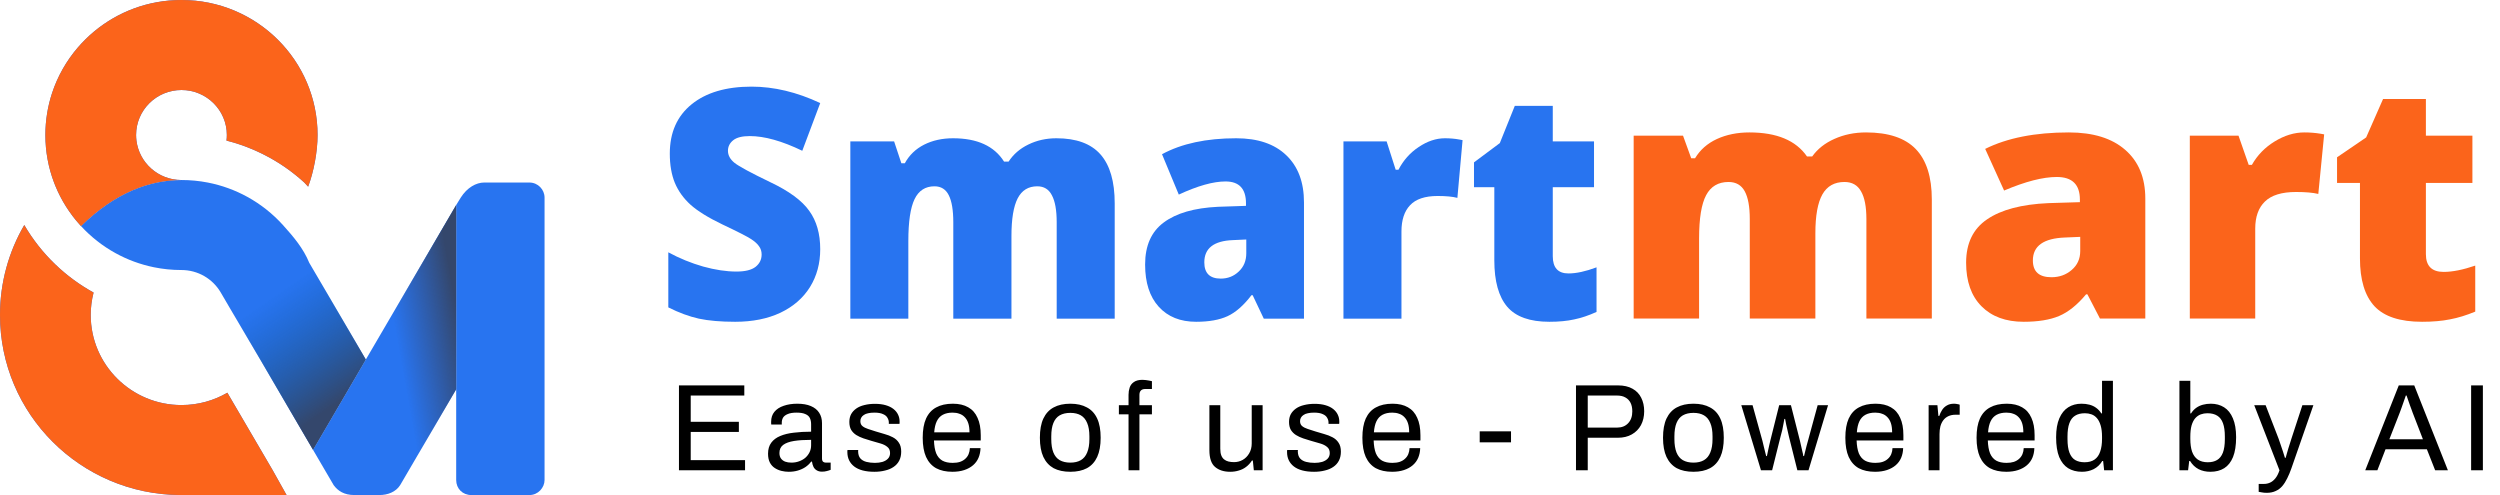 <svg width="202" height="40" viewBox="0 0 202 40" fill="none" xmlns="http://www.w3.org/2000/svg">
<path d="M14.663 32.728C10.614 32.728 7.331 29.471 7.331 25.455C7.331 24.828 7.411 24.219 7.562 23.638C6.43 23.015 5.389 22.248 4.466 21.362C3.491 20.425 2.646 19.355 1.962 18.182C0.714 20.322 0 22.805 0 25.455C0 33.452 6.506 39.942 14.554 40H23.155L22.049 38.023L20.21 34.877L18.37 31.731C17.282 32.364 16.015 32.728 14.663 32.728Z" fill="#2874F0"/>
<path fill-rule="evenodd" clip-rule="evenodd" d="M14.663 7.273C12.638 7.273 10.997 8.901 10.997 10.909C10.997 11.062 11.007 11.213 11.025 11.36C11.249 13.156 12.792 14.546 14.663 14.546C12.125 14.546 9.337 15.525 6.545 18.268C6.518 18.24 6.492 18.211 6.466 18.182C5.627 17.252 4.946 16.178 4.466 15.002C4.431 14.918 4.398 14.833 4.366 14.748C3.913 13.554 3.666 12.26 3.666 10.909C3.666 9.724 3.856 8.584 4.208 7.516C4.657 6.154 5.369 4.91 6.284 3.844C7.893 1.968 10.13 0.639 12.674 0.178C13.319 0.061 13.983 0 14.663 0C20.736 0 25.66 4.884 25.66 10.909C25.66 12.26 25.349 13.888 24.897 15.082L24.587 14.748C23.733 13.968 22.786 13.288 21.764 12.726C21.015 12.314 20.226 11.965 19.404 11.686C19.042 11.564 18.674 11.455 18.3 11.36C18.319 11.213 18.328 11.062 18.328 10.909C18.328 8.901 16.687 7.273 14.663 7.273Z" fill="#2874F0"/>
<path d="M23.049 32.512L24.972 35.798L25.292 36.346L29.559 29.05L29.064 28.204L24.989 21.236C24.509 20.06 23.699 19.112 22.86 18.182C22.04 17.274 21.07 16.503 19.988 15.908C19.002 15.365 17.922 14.969 16.78 14.748C16.095 14.615 15.387 14.546 14.663 14.546C12.125 14.546 9.337 15.525 6.545 18.268C7.347 19.139 8.29 19.88 9.337 20.456C10.294 20.983 11.338 21.371 12.443 21.596C13.16 21.742 13.902 21.818 14.663 21.818C16.007 21.818 17.182 22.536 17.82 23.606C17.83 23.624 17.841 23.642 17.851 23.659L18.589 24.922L21.031 29.061L23.049 32.512Z" fill="#2874F0"/>
<path fill-rule="evenodd" clip-rule="evenodd" d="M36.86 31.456V38.787C36.86 39.487 37.383 40 38.083 40H42.779C43.482 40 44 39.394 44 38.788V19.248V15.964C44 15.324 43.473 14.748 42.774 14.748H39.124C38.474 14.748 37.744 15.156 37.234 15.957L36.86 16.565V31.456Z" fill="#2874F0"/>
<path d="M33.913 36.496L36.86 31.456V16.565L29.559 29.05L25.292 36.346L26.96 39.199C27.302 39.662 27.798 40 28.643 40H30.649C31.32 40 31.975 39.759 32.332 39.199L33.913 36.496Z" fill="#2874F0"/>
<path d="M23.049 32.512L24.972 35.798L25.292 36.346L29.559 29.05L29.064 28.204L24.989 21.236C24.509 20.06 23.699 19.112 22.86 18.182C22.04 17.274 21.07 16.503 19.988 15.908C19.002 15.365 17.922 14.969 16.78 14.748C16.095 14.615 15.387 14.546 14.663 14.546C12.125 14.546 9.337 15.525 6.545 18.268C7.347 19.139 8.29 19.88 9.337 20.456C10.294 20.983 11.338 21.371 12.443 21.596C13.16 21.742 13.902 21.818 14.663 21.818C16.007 21.818 17.182 22.536 17.82 23.606C17.83 23.624 17.841 23.642 17.851 23.659L18.589 24.922L21.031 29.061L23.049 32.512Z" fill="url(#paint0_linear_439_4850)"/>
<path d="M14.663 32.728C10.614 32.728 7.331 29.471 7.331 25.455C7.331 24.828 7.411 24.219 7.562 23.638C6.43 23.015 5.389 22.248 4.466 21.362C3.491 20.425 2.646 19.355 1.962 18.182C0.714 20.322 0 22.805 0 25.455C0 33.452 6.506 39.942 14.554 40H23.155L22.049 38.023L20.21 34.877L18.37 31.731C17.282 32.364 16.015 32.728 14.663 32.728Z" fill="url(#paint1_linear_439_4850)"/>
<path fill-rule="evenodd" clip-rule="evenodd" d="M14.663 7.273C12.638 7.273 10.997 8.901 10.997 10.909C10.997 11.062 11.007 11.213 11.025 11.36C11.249 13.156 12.792 14.546 14.663 14.546C12.125 14.546 9.337 15.525 6.545 18.268C6.518 18.24 6.492 18.211 6.466 18.182C5.627 17.252 4.946 16.178 4.466 15.002C4.431 14.918 4.398 14.833 4.366 14.748C3.913 13.554 3.666 12.26 3.666 10.909C3.666 9.724 3.856 8.584 4.208 7.516C4.657 6.154 5.369 4.91 6.284 3.844C7.893 1.968 10.13 0.639 12.674 0.178C13.319 0.061 13.983 0 14.663 0C20.736 0 25.66 4.884 25.66 10.909C25.66 12.26 25.349 13.888 24.897 15.082L24.587 14.748C23.733 13.968 22.786 13.288 21.764 12.726C21.015 12.314 20.226 11.965 19.404 11.686C19.042 11.564 18.674 11.455 18.3 11.36C18.319 11.213 18.328 11.062 18.328 10.909C18.328 8.901 16.687 7.273 14.663 7.273Z" fill="url(#paint2_linear_439_4850)"/>
<path d="M33.913 36.496L36.86 31.456V16.565L29.559 29.05L25.292 36.346L26.96 39.199C27.302 39.662 27.798 40 28.643 40H30.649C31.32 40 31.975 39.759 32.332 39.199L33.913 36.496Z" fill="url(#paint3_linear_439_4850)"/>
<path d="M14.663 32.728C10.614 32.728 7.331 29.471 7.331 25.455C7.331 24.828 7.411 24.219 7.562 23.638C6.43 23.015 5.389 22.248 4.466 21.362C3.491 20.425 2.646 19.355 1.962 18.182C0.714 20.322 0 22.805 0 25.455C0 33.452 6.506 39.942 14.554 40H23.155L22.049 38.023L20.21 34.877L18.37 31.731C17.282 32.364 16.015 32.728 14.663 32.728Z" fill="#FB641B"/>
<path fill-rule="evenodd" clip-rule="evenodd" d="M14.663 7.273C12.638 7.273 10.997 8.901 10.997 10.909C10.997 11.062 11.007 11.213 11.025 11.36C11.249 13.156 12.792 14.546 14.663 14.546C12.125 14.546 9.337 15.525 6.545 18.268C6.518 18.24 6.492 18.211 6.466 18.182C5.627 17.252 4.946 16.178 4.466 15.002C4.431 14.918 4.398 14.833 4.366 14.748C3.913 13.554 3.666 12.26 3.666 10.909C3.666 9.724 3.856 8.584 4.208 7.516C4.657 6.154 5.369 4.91 6.284 3.844C7.893 1.968 10.13 0.639 12.674 0.178C13.319 0.061 13.983 0 14.663 0C20.736 0 25.66 4.884 25.66 10.909C25.66 12.26 25.349 13.888 24.897 15.082L24.587 14.748C23.733 13.968 22.786 13.288 21.764 12.726C21.015 12.314 20.226 11.965 19.404 11.686C19.042 11.564 18.674 11.455 18.3 11.36C18.319 11.213 18.328 11.062 18.328 10.909C18.328 8.901 16.687 7.273 14.663 7.273Z" fill="#FB641B"/>
<path d="M66.274 20.134C66.274 21.28 65.999 22.3 65.447 23.194C64.896 24.078 64.101 24.77 63.062 25.267C62.023 25.756 60.804 26 59.406 26C58.239 26 57.26 25.916 56.469 25.747C55.678 25.57 54.855 25.267 54 24.837V20.387C54.903 20.876 55.842 21.259 56.817 21.538C57.792 21.807 58.687 21.942 59.502 21.942C60.205 21.942 60.721 21.816 61.048 21.563C61.376 21.302 61.54 20.969 61.54 20.564C61.54 20.311 61.472 20.092 61.336 19.907C61.208 19.713 60.996 19.519 60.7 19.325C60.413 19.131 59.638 18.735 58.375 18.137C57.232 17.589 56.373 17.058 55.798 16.544C55.231 16.03 54.807 15.44 54.527 14.774C54.256 14.109 54.12 13.321 54.12 12.411C54.12 10.708 54.707 9.381 55.882 8.428C57.057 7.476 58.671 7 60.724 7C62.538 7 64.388 7.442 66.274 8.327L64.824 12.183C63.186 11.391 61.771 10.995 60.581 10.995C59.965 10.995 59.518 11.108 59.238 11.336C58.958 11.563 58.819 11.846 58.819 12.183C58.819 12.545 58.994 12.87 59.346 13.156C59.706 13.443 60.672 13.965 62.247 14.724C63.757 15.44 64.804 16.211 65.387 17.037C65.979 17.855 66.274 18.887 66.274 20.134Z" fill="#2874F0"/>
<path d="M85.381 25.747V17.96C85.381 16.991 85.253 16.266 84.997 15.786C84.75 15.297 84.354 15.053 83.811 15.053C83.091 15.053 82.564 15.377 82.228 16.026C81.893 16.675 81.725 17.69 81.725 19.073V25.747H77.026V17.96C77.026 16.991 76.906 16.266 76.667 15.786C76.427 15.297 76.039 15.053 75.504 15.053C74.769 15.053 74.233 15.398 73.898 16.089C73.562 16.78 73.394 17.91 73.394 19.477V25.747H68.707V11.425H72.244L72.831 13.194H73.107C73.466 12.537 73.986 12.036 74.665 11.69C75.352 11.344 76.131 11.172 77.002 11.172C78.96 11.172 80.335 11.8 81.126 13.055H81.497C81.881 12.465 82.412 12.006 83.091 11.677C83.779 11.34 84.534 11.172 85.357 11.172C86.963 11.172 88.15 11.606 88.917 12.474C89.684 13.342 90.068 14.661 90.068 16.43V25.747H85.381Z" fill="#2874F0"/>
<path d="M102.114 25.747L101.215 23.851H101.119C100.488 24.677 99.845 25.241 99.189 25.545C98.534 25.848 97.687 26 96.648 26C95.37 26 94.363 25.596 93.628 24.786C92.892 23.977 92.525 22.84 92.525 21.373C92.525 19.848 93.028 18.714 94.035 17.973C95.042 17.223 96.5 16.801 98.41 16.709L100.676 16.633V16.43C100.676 15.251 100.124 14.661 99.022 14.661C98.031 14.661 96.772 15.015 95.246 15.723L93.891 12.461C95.474 11.601 97.471 11.172 99.885 11.172C101.627 11.172 102.973 11.627 103.924 12.537C104.883 13.447 105.362 14.72 105.362 16.355V25.747H102.114ZM98.638 22.511C99.205 22.511 99.689 22.321 100.088 21.942C100.496 21.563 100.7 21.07 100.7 20.463V19.351L99.621 19.401C98.079 19.46 97.308 20.058 97.308 21.196C97.308 22.073 97.751 22.511 98.638 22.511Z" fill="#2874F0"/>
<path d="M116.75 11.172C117.157 11.172 117.545 11.205 117.912 11.273L118.176 11.323L117.757 15.988C117.373 15.887 116.842 15.836 116.162 15.836C115.14 15.836 114.396 16.085 113.933 16.582C113.469 17.071 113.238 17.779 113.238 18.706V25.747H108.551V11.425H112.039L112.77 13.713H112.998C113.389 12.954 113.933 12.343 114.628 11.88C115.331 11.408 116.039 11.172 116.75 11.172Z" fill="#2874F0"/>
<path d="M126.735 22.094C127.366 22.094 128.121 21.93 129 21.601V25.204C128.369 25.49 127.765 25.692 127.19 25.81C126.623 25.937 125.955 26 125.188 26C123.614 26 122.479 25.596 121.784 24.786C121.089 23.969 120.741 22.718 120.741 21.032V15.128H119.099V13.118L121.185 11.563L122.395 8.555H125.464V11.425H128.796V15.128H125.464V20.703C125.464 21.63 125.887 22.094 126.735 22.094Z" fill="#2874F0"/>
<path d="M150.805 25.739V17.704C150.805 16.704 150.661 15.957 150.372 15.461C150.093 14.957 149.647 14.704 149.034 14.704C148.223 14.704 147.628 15.039 147.249 15.709C146.871 16.378 146.682 17.426 146.682 18.852V25.739H141.382V17.704C141.382 16.704 141.247 15.957 140.977 15.461C140.706 14.957 140.269 14.704 139.665 14.704C138.836 14.704 138.232 15.061 137.854 15.774C137.475 16.487 137.286 17.652 137.286 19.27V25.739H132V10.961H135.988L136.65 12.787H136.961C137.367 12.109 137.953 11.591 138.719 11.235C139.494 10.878 140.373 10.7 141.355 10.7C143.563 10.7 145.113 11.348 146.006 12.643H146.425C146.857 12.035 147.457 11.561 148.223 11.222C148.998 10.874 149.849 10.7 150.778 10.7C152.589 10.7 153.928 11.148 154.793 12.043C155.658 12.939 156.091 14.3 156.091 16.126V25.739H150.805Z" fill="#FB641B"/>
<path d="M169.677 25.739L168.663 23.783H168.555C167.843 24.635 167.118 25.217 166.379 25.53C165.639 25.843 164.684 26 163.513 26C162.071 26 160.935 25.583 160.106 24.748C159.277 23.913 158.862 22.739 158.862 21.226C158.862 19.652 159.43 18.483 160.565 17.717C161.701 16.944 163.346 16.509 165.5 16.413L168.055 16.335V16.126C168.055 14.909 167.433 14.3 166.189 14.3C165.072 14.3 163.652 14.665 161.931 15.396L160.403 12.03C162.188 11.143 164.441 10.7 167.163 10.7C169.127 10.7 170.646 11.17 171.718 12.109C172.8 13.048 173.341 14.361 173.341 16.048V25.739H169.677ZM165.757 22.4C166.397 22.4 166.942 22.204 167.392 21.813C167.852 21.422 168.082 20.913 168.082 20.287V19.139L166.865 19.191C165.126 19.252 164.256 19.87 164.256 21.044C164.256 21.948 164.756 22.4 165.757 22.4Z" fill="#FB641B"/>
<path d="M186.184 10.7C186.643 10.7 187.08 10.735 187.495 10.804L187.792 10.857L187.319 15.67C186.887 15.565 186.287 15.513 185.521 15.513C184.368 15.513 183.529 15.77 183.007 16.283C182.484 16.787 182.223 17.517 182.223 18.474V25.739H176.937V10.961H180.871L181.695 13.322H181.952C182.394 12.539 183.007 11.909 183.791 11.43C184.584 10.944 185.382 10.7 186.184 10.7Z" fill="#FB641B"/>
<path d="M197.445 21.97C198.157 21.97 199.009 21.8 200 21.461V25.178C199.288 25.474 198.608 25.683 197.959 25.804C197.319 25.935 196.566 26 195.701 26C193.926 26 192.646 25.583 191.862 24.748C191.078 23.904 190.685 22.613 190.685 20.874V14.783H188.833V12.709L191.186 11.104L192.551 8H196.012V10.961H199.77V14.783H196.012V20.535C196.012 21.491 196.49 21.97 197.445 21.97Z" fill="#FB641B"/>
<path d="M54.86 38V31.14H60.14V31.96H55.81V34.08H59.7V34.9H55.81V37.18H60.2V38H54.86ZM63.728 38.12C63.534 38.12 63.341 38.097 63.148 38.05C62.954 38.003 62.774 37.927 62.608 37.82C62.441 37.713 62.308 37.567 62.208 37.38C62.108 37.187 62.058 36.947 62.058 36.66C62.058 36.3 62.144 36.003 62.318 35.77C62.491 35.537 62.731 35.357 63.038 35.23C63.351 35.097 63.721 35.007 64.148 34.96C64.574 34.907 65.038 34.88 65.538 34.88V34.28C65.538 34.087 65.504 33.92 65.438 33.78C65.371 33.64 65.251 33.533 65.078 33.46C64.911 33.38 64.671 33.34 64.358 33.34C64.058 33.34 63.818 33.38 63.638 33.46C63.464 33.533 63.341 33.63 63.268 33.75C63.201 33.87 63.168 34.003 63.168 34.15V34.3H62.318C62.311 34.267 62.308 34.233 62.308 34.2C62.308 34.167 62.308 34.127 62.308 34.08C62.308 33.76 62.394 33.493 62.568 33.28C62.748 33.06 62.998 32.897 63.318 32.79C63.638 32.677 64.004 32.62 64.418 32.62C64.858 32.62 65.224 32.683 65.518 32.81C65.818 32.937 66.041 33.117 66.188 33.35C66.341 33.583 66.418 33.863 66.418 34.19V37.04C66.418 37.167 66.448 37.257 66.508 37.31C66.568 37.357 66.641 37.38 66.728 37.38H67.118V37.96C67.024 38 66.921 38.033 66.808 38.06C66.694 38.093 66.564 38.11 66.418 38.11C66.244 38.11 66.101 38.073 65.988 38C65.874 37.933 65.788 37.84 65.728 37.72C65.668 37.593 65.628 37.453 65.608 37.3H65.538C65.418 37.467 65.264 37.613 65.078 37.74C64.898 37.86 64.694 37.953 64.468 38.02C64.241 38.087 63.994 38.12 63.728 38.12ZM63.948 37.38C64.161 37.38 64.361 37.347 64.548 37.28C64.741 37.213 64.911 37.12 65.058 37C65.204 36.873 65.321 36.723 65.408 36.55C65.494 36.377 65.538 36.187 65.538 35.98V35.54C64.998 35.54 64.538 35.57 64.158 35.63C63.778 35.69 63.484 35.797 63.278 35.95C63.078 36.103 62.978 36.32 62.978 36.6C62.978 36.78 63.018 36.927 63.098 37.04C63.178 37.153 63.291 37.24 63.438 37.3C63.584 37.353 63.754 37.38 63.948 37.38ZM70.647 38.12C70.287 38.12 69.97 38.083 69.697 38.01C69.424 37.937 69.197 37.83 69.017 37.69C68.837 37.55 68.7 37.383 68.607 37.19C68.513 36.997 68.467 36.777 68.467 36.53C68.467 36.497 68.467 36.467 68.467 36.44C68.467 36.407 68.47 36.38 68.477 36.36H69.347C69.34 36.387 69.337 36.41 69.337 36.43C69.337 36.45 69.337 36.47 69.337 36.49C69.344 36.723 69.403 36.907 69.517 37.04C69.637 37.173 69.8 37.267 70.007 37.32C70.213 37.373 70.444 37.4 70.697 37.4C70.917 37.4 71.12 37.373 71.307 37.32C71.493 37.26 71.64 37.173 71.747 37.06C71.86 36.94 71.917 36.79 71.917 36.61C71.917 36.39 71.844 36.223 71.697 36.11C71.557 35.99 71.37 35.897 71.137 35.83C70.903 35.763 70.66 35.693 70.407 35.62C70.194 35.56 69.98 35.493 69.767 35.42C69.553 35.347 69.36 35.257 69.187 35.15C69.02 35.043 68.883 34.907 68.777 34.74C68.677 34.567 68.627 34.35 68.627 34.09C68.627 33.857 68.674 33.65 68.767 33.47C68.867 33.29 69.007 33.137 69.187 33.01C69.367 32.883 69.584 32.79 69.837 32.73C70.097 32.663 70.383 32.63 70.697 32.63C71.03 32.63 71.32 32.667 71.567 32.74C71.82 32.813 72.03 32.917 72.197 33.05C72.364 33.183 72.487 33.337 72.567 33.51C72.647 33.677 72.687 33.857 72.687 34.05C72.687 34.09 72.687 34.13 72.687 34.17C72.687 34.203 72.683 34.23 72.677 34.25H71.817V34.14C71.817 34.007 71.78 33.88 71.707 33.76C71.64 33.633 71.52 33.533 71.347 33.46C71.18 33.38 70.947 33.34 70.647 33.34C70.454 33.34 70.287 33.357 70.147 33.39C70.007 33.417 69.89 33.463 69.797 33.53C69.704 33.59 69.633 33.663 69.587 33.75C69.54 33.83 69.517 33.923 69.517 34.03C69.517 34.203 69.573 34.337 69.687 34.43C69.8 34.523 69.95 34.6 70.137 34.66C70.33 34.72 70.537 34.787 70.757 34.86C70.99 34.927 71.227 34.997 71.467 35.07C71.713 35.137 71.937 35.223 72.137 35.33C72.344 35.437 72.507 35.583 72.627 35.77C72.754 35.95 72.817 36.19 72.817 36.49C72.817 36.77 72.763 37.013 72.657 37.22C72.55 37.427 72.397 37.597 72.197 37.73C72.004 37.863 71.773 37.96 71.507 38.02C71.247 38.087 70.96 38.12 70.647 38.12ZM76.954 38.12C76.434 38.12 75.995 38.023 75.635 37.83C75.281 37.63 75.011 37.327 74.825 36.92C74.644 36.513 74.555 35.997 74.555 35.37C74.555 34.737 74.644 34.22 74.825 33.82C75.011 33.413 75.284 33.113 75.644 32.92C76.004 32.72 76.454 32.62 76.995 32.62C77.488 32.62 77.901 32.717 78.234 32.91C78.568 33.097 78.818 33.38 78.984 33.76C79.158 34.133 79.245 34.603 79.245 35.17V35.59H75.465C75.478 36.01 75.538 36.357 75.644 36.63C75.758 36.897 75.924 37.093 76.144 37.22C76.365 37.34 76.641 37.4 76.975 37.4C77.201 37.4 77.398 37.373 77.564 37.32C77.738 37.26 77.881 37.177 77.995 37.07C78.115 36.963 78.204 36.837 78.264 36.69C78.325 36.543 78.358 36.383 78.365 36.21H79.225C79.218 36.49 79.165 36.75 79.064 36.99C78.965 37.223 78.818 37.423 78.624 37.59C78.431 37.757 78.195 37.887 77.915 37.98C77.635 38.073 77.314 38.12 76.954 38.12ZM75.484 34.93H78.335C78.335 34.637 78.301 34.39 78.234 34.19C78.168 33.99 78.071 33.827 77.945 33.7C77.825 33.573 77.681 33.483 77.514 33.43C77.355 33.37 77.171 33.34 76.965 33.34C76.658 33.34 76.398 33.397 76.184 33.51C75.971 33.623 75.808 33.797 75.695 34.03C75.581 34.263 75.511 34.563 75.484 34.93ZM86.483 38.12C85.95 38.12 85.499 38.023 85.133 37.83C84.773 37.63 84.496 37.327 84.303 36.92C84.116 36.513 84.023 35.997 84.023 35.37C84.023 34.737 84.116 34.22 84.303 33.82C84.496 33.413 84.773 33.113 85.133 32.92C85.499 32.72 85.95 32.62 86.483 32.62C87.016 32.62 87.463 32.72 87.823 32.92C88.189 33.113 88.466 33.413 88.653 33.82C88.84 34.22 88.933 34.737 88.933 35.37C88.933 35.997 88.84 36.513 88.653 36.92C88.466 37.327 88.189 37.63 87.823 37.83C87.463 38.023 87.016 38.12 86.483 38.12ZM86.483 37.38C86.823 37.38 87.106 37.313 87.333 37.18C87.559 37.047 87.73 36.84 87.843 36.56C87.963 36.273 88.023 35.913 88.023 35.48V35.26C88.023 34.82 87.963 34.46 87.843 34.18C87.73 33.9 87.559 33.693 87.333 33.56C87.106 33.427 86.823 33.36 86.483 33.36C86.143 33.36 85.856 33.427 85.623 33.56C85.396 33.693 85.226 33.9 85.113 34.18C84.999 34.46 84.943 34.82 84.943 35.26V35.48C84.943 35.913 84.999 36.273 85.113 36.56C85.226 36.84 85.396 37.047 85.623 37.18C85.856 37.313 86.143 37.38 86.483 37.38ZM91.186 38V33.48H90.406V32.74H91.186V31.9C91.186 31.693 91.216 31.5 91.276 31.32C91.336 31.133 91.449 30.983 91.616 30.87C91.783 30.75 92.016 30.69 92.316 30.69C92.409 30.69 92.499 30.697 92.586 30.71C92.679 30.717 92.766 30.73 92.846 30.75C92.933 30.763 93.009 30.78 93.076 30.8V31.43H92.546C92.379 31.43 92.256 31.473 92.176 31.56C92.103 31.64 92.066 31.757 92.066 31.91V32.74H93.076V33.48H92.066V38H91.186ZM99.398 38.12C98.892 38.12 98.485 37.99 98.178 37.73C97.872 37.47 97.719 37.017 97.719 36.37V32.74H98.599V36.25C98.599 36.47 98.625 36.65 98.678 36.79C98.732 36.93 98.808 37.04 98.909 37.12C99.008 37.2 99.125 37.257 99.258 37.29C99.398 37.323 99.549 37.34 99.709 37.34C99.962 37.34 100.195 37.28 100.409 37.16C100.622 37.04 100.795 36.867 100.929 36.64C101.069 36.407 101.139 36.137 101.139 35.83V32.74H102.019V38H101.309L101.229 37.21H101.159C101.019 37.423 100.859 37.597 100.679 37.73C100.505 37.863 100.309 37.96 100.089 38.02C99.875 38.087 99.645 38.12 99.398 38.12ZM106.174 38.12C105.814 38.12 105.497 38.083 105.224 38.01C104.95 37.937 104.724 37.83 104.544 37.69C104.364 37.55 104.227 37.383 104.134 37.19C104.04 36.997 103.994 36.777 103.994 36.53C103.994 36.497 103.994 36.467 103.994 36.44C103.994 36.407 103.997 36.38 104.004 36.36H104.874C104.867 36.387 104.864 36.41 104.864 36.43C104.864 36.45 104.864 36.47 104.864 36.49C104.87 36.723 104.93 36.907 105.044 37.04C105.164 37.173 105.327 37.267 105.534 37.32C105.74 37.373 105.97 37.4 106.224 37.4C106.444 37.4 106.647 37.373 106.834 37.32C107.02 37.26 107.167 37.173 107.274 37.06C107.387 36.94 107.444 36.79 107.444 36.61C107.444 36.39 107.37 36.223 107.224 36.11C107.084 35.99 106.897 35.897 106.664 35.83C106.43 35.763 106.187 35.693 105.934 35.62C105.72 35.56 105.507 35.493 105.294 35.42C105.08 35.347 104.887 35.257 104.714 35.15C104.547 35.043 104.41 34.907 104.304 34.74C104.204 34.567 104.154 34.35 104.154 34.09C104.154 33.857 104.2 33.65 104.294 33.47C104.394 33.29 104.534 33.137 104.714 33.01C104.894 32.883 105.11 32.79 105.364 32.73C105.624 32.663 105.91 32.63 106.224 32.63C106.557 32.63 106.847 32.667 107.094 32.74C107.347 32.813 107.557 32.917 107.724 33.05C107.89 33.183 108.014 33.337 108.094 33.51C108.174 33.677 108.214 33.857 108.214 34.05C108.214 34.09 108.214 34.13 108.214 34.17C108.214 34.203 108.21 34.23 108.204 34.25H107.344V34.14C107.344 34.007 107.307 33.88 107.234 33.76C107.167 33.633 107.047 33.533 106.874 33.46C106.707 33.38 106.474 33.34 106.174 33.34C105.98 33.34 105.814 33.357 105.674 33.39C105.534 33.417 105.417 33.463 105.324 33.53C105.23 33.59 105.16 33.663 105.114 33.75C105.067 33.83 105.044 33.923 105.044 34.03C105.044 34.203 105.1 34.337 105.214 34.43C105.327 34.523 105.477 34.6 105.664 34.66C105.857 34.72 106.064 34.787 106.284 34.86C106.517 34.927 106.754 34.997 106.994 35.07C107.24 35.137 107.464 35.223 107.664 35.33C107.87 35.437 108.034 35.583 108.154 35.77C108.28 35.95 108.344 36.19 108.344 36.49C108.344 36.77 108.29 37.013 108.184 37.22C108.077 37.427 107.924 37.597 107.724 37.73C107.53 37.863 107.3 37.96 107.034 38.02C106.774 38.087 106.487 38.12 106.174 38.12ZM112.481 38.12C111.961 38.12 111.521 38.023 111.161 37.83C110.808 37.63 110.538 37.327 110.351 36.92C110.171 36.513 110.081 35.997 110.081 35.37C110.081 34.737 110.171 34.22 110.351 33.82C110.538 33.413 110.811 33.113 111.171 32.92C111.531 32.72 111.981 32.62 112.521 32.62C113.015 32.62 113.428 32.717 113.761 32.91C114.095 33.097 114.345 33.38 114.511 33.76C114.685 34.133 114.771 34.603 114.771 35.17V35.59H110.991C111.005 36.01 111.065 36.357 111.171 36.63C111.285 36.897 111.451 37.093 111.671 37.22C111.891 37.34 112.168 37.4 112.501 37.4C112.728 37.4 112.925 37.373 113.091 37.32C113.265 37.26 113.408 37.177 113.521 37.07C113.641 36.963 113.731 36.837 113.791 36.69C113.851 36.543 113.885 36.383 113.891 36.21H114.751C114.745 36.49 114.691 36.75 114.591 36.99C114.491 37.223 114.345 37.423 114.151 37.59C113.958 37.757 113.721 37.887 113.441 37.98C113.161 38.073 112.841 38.12 112.481 38.12ZM111.011 34.93H113.861C113.861 34.637 113.828 34.39 113.761 34.19C113.695 33.99 113.598 33.827 113.471 33.7C113.351 33.573 113.208 33.483 113.041 33.43C112.881 33.37 112.698 33.34 112.491 33.34C112.185 33.34 111.925 33.397 111.711 33.51C111.498 33.623 111.335 33.797 111.221 34.03C111.108 34.263 111.038 34.563 111.011 34.93ZM119.56 35.74V34.85H122.09V35.74H119.56ZM127.34 38V31.14H130.73C131.203 31.14 131.596 31.23 131.91 31.41C132.223 31.583 132.456 31.827 132.61 32.14C132.77 32.453 132.85 32.817 132.85 33.23C132.85 33.65 132.763 34.023 132.59 34.35C132.416 34.67 132.17 34.92 131.85 35.1C131.536 35.28 131.16 35.37 130.72 35.37H128.29V38H127.34ZM128.29 34.55H130.66C131.033 34.55 131.33 34.433 131.55 34.2C131.776 33.967 131.89 33.647 131.89 33.24C131.89 32.967 131.843 32.737 131.75 32.55C131.656 32.363 131.52 32.22 131.34 32.12C131.16 32.013 130.933 31.96 130.66 31.96H128.29V34.55ZM136.832 38.12C136.299 38.12 135.849 38.023 135.482 37.83C135.122 37.63 134.846 37.327 134.652 36.92C134.466 36.513 134.372 35.997 134.372 35.37C134.372 34.737 134.466 34.22 134.652 33.82C134.846 33.413 135.122 33.113 135.482 32.92C135.849 32.72 136.299 32.62 136.832 32.62C137.366 32.62 137.812 32.72 138.172 32.92C138.539 33.113 138.816 33.413 139.002 33.82C139.189 34.22 139.282 34.737 139.282 35.37C139.282 35.997 139.189 36.513 139.002 36.92C138.816 37.327 138.539 37.63 138.172 37.83C137.812 38.023 137.366 38.12 136.832 38.12ZM136.832 37.38C137.172 37.38 137.456 37.313 137.682 37.18C137.909 37.047 138.079 36.84 138.192 36.56C138.312 36.273 138.372 35.913 138.372 35.48V35.26C138.372 34.82 138.312 34.46 138.192 34.18C138.079 33.9 137.909 33.693 137.682 33.56C137.456 33.427 137.172 33.36 136.832 33.36C136.492 33.36 136.206 33.427 135.972 33.56C135.746 33.693 135.576 33.9 135.462 34.18C135.349 34.46 135.292 34.82 135.292 35.26V35.48C135.292 35.913 135.349 36.273 135.462 36.56C135.576 36.84 135.746 37.047 135.972 37.18C136.206 37.313 136.492 37.38 136.832 37.38ZM142.287 38L140.697 32.74H141.607L142.407 35.63C142.447 35.77 142.483 35.923 142.517 36.09C142.557 36.25 142.593 36.4 142.627 36.54C142.667 36.673 142.693 36.777 142.707 36.85H142.767C142.793 36.723 142.823 36.58 142.857 36.42C142.897 36.26 142.93 36.107 142.957 35.96C142.99 35.813 143.017 35.7 143.037 35.62L143.757 32.74H144.707L145.437 35.62C145.463 35.733 145.493 35.867 145.527 36.02C145.56 36.167 145.593 36.313 145.627 36.46C145.667 36.607 145.693 36.737 145.707 36.85H145.767C145.793 36.743 145.823 36.62 145.857 36.48C145.89 36.333 145.927 36.187 145.967 36.04C146.007 35.887 146.043 35.753 146.077 35.64L146.867 32.74H147.707L146.127 38H145.227L144.547 35.28C144.52 35.153 144.487 35.007 144.447 34.84C144.407 34.667 144.367 34.493 144.327 34.32C144.293 34.14 144.263 33.983 144.237 33.85H144.177C144.163 33.95 144.14 34.077 144.107 34.23C144.08 34.383 144.047 34.553 144.007 34.74C143.967 34.92 143.92 35.1 143.867 35.28L143.187 38H142.287ZM151.504 38.12C150.984 38.12 150.544 38.023 150.184 37.83C149.831 37.63 149.561 37.327 149.374 36.92C149.194 36.513 149.104 35.997 149.104 35.37C149.104 34.737 149.194 34.22 149.374 33.82C149.561 33.413 149.834 33.113 150.194 32.92C150.554 32.72 151.004 32.62 151.544 32.62C152.038 32.62 152.451 32.717 152.784 32.91C153.118 33.097 153.368 33.38 153.534 33.76C153.708 34.133 153.794 34.603 153.794 35.17V35.59H150.014C150.028 36.01 150.088 36.357 150.194 36.63C150.308 36.897 150.474 37.093 150.694 37.22C150.914 37.34 151.191 37.4 151.524 37.4C151.751 37.4 151.948 37.373 152.114 37.32C152.288 37.26 152.431 37.177 152.544 37.07C152.664 36.963 152.754 36.837 152.814 36.69C152.874 36.543 152.908 36.383 152.914 36.21H153.774C153.768 36.49 153.714 36.75 153.614 36.99C153.514 37.223 153.368 37.423 153.174 37.59C152.981 37.757 152.744 37.887 152.464 37.98C152.184 38.073 151.864 38.12 151.504 38.12ZM150.034 34.93H152.884C152.884 34.637 152.851 34.39 152.784 34.19C152.718 33.99 152.621 33.827 152.494 33.7C152.374 33.573 152.231 33.483 152.064 33.43C151.904 33.37 151.721 33.34 151.514 33.34C151.208 33.34 150.948 33.397 150.734 33.51C150.521 33.623 150.358 33.797 150.244 34.03C150.131 34.263 150.061 34.563 150.034 34.93ZM155.833 38V32.74H156.543L156.623 33.61H156.693C156.746 33.443 156.82 33.287 156.913 33.14C157.006 32.987 157.133 32.863 157.293 32.77C157.453 32.67 157.65 32.62 157.883 32.62C157.983 32.62 158.073 32.63 158.153 32.65C158.24 32.663 158.303 32.68 158.343 32.7V33.51H158.013C157.786 33.51 157.59 33.55 157.423 33.63C157.263 33.703 157.13 33.81 157.023 33.95C156.916 34.09 156.836 34.257 156.783 34.45C156.736 34.643 156.713 34.85 156.713 35.07V38H155.833ZM162.106 38.12C161.586 38.12 161.146 38.023 160.786 37.83C160.432 37.63 160.162 37.327 159.976 36.92C159.796 36.513 159.706 35.997 159.706 35.37C159.706 34.737 159.796 34.22 159.976 33.82C160.162 33.413 160.436 33.113 160.796 32.92C161.156 32.72 161.606 32.62 162.146 32.62C162.639 32.62 163.052 32.717 163.386 32.91C163.719 33.097 163.969 33.38 164.136 33.76C164.309 34.133 164.396 34.603 164.396 35.17V35.59H160.616C160.629 36.01 160.689 36.357 160.796 36.63C160.909 36.897 161.076 37.093 161.296 37.22C161.516 37.34 161.792 37.4 162.126 37.4C162.352 37.4 162.549 37.373 162.716 37.32C162.889 37.26 163.032 37.177 163.146 37.07C163.266 36.963 163.356 36.837 163.416 36.69C163.476 36.543 163.509 36.383 163.516 36.21H164.376C164.369 36.49 164.316 36.75 164.216 36.99C164.116 37.223 163.969 37.423 163.776 37.59C163.582 37.757 163.346 37.887 163.066 37.98C162.786 38.073 162.466 38.12 162.106 38.12ZM160.636 34.93H163.486C163.486 34.637 163.452 34.39 163.386 34.19C163.319 33.99 163.222 33.827 163.096 33.7C162.976 33.573 162.832 33.483 162.666 33.43C162.506 33.37 162.322 33.34 162.116 33.34C161.809 33.34 161.549 33.397 161.336 33.51C161.122 33.623 160.959 33.797 160.846 34.03C160.732 34.263 160.662 34.563 160.636 34.93ZM168.224 38.12C167.791 38.12 167.417 38.023 167.104 37.83C166.797 37.637 166.557 37.337 166.384 36.93C166.217 36.517 166.134 35.983 166.134 35.33C166.134 34.71 166.221 34.2 166.394 33.8C166.567 33.4 166.807 33.103 167.114 32.91C167.421 32.717 167.777 32.62 168.184 32.62C168.417 32.62 168.634 32.647 168.834 32.7C169.034 32.753 169.211 32.837 169.364 32.95C169.524 33.063 169.664 33.213 169.784 33.4H169.844V30.77H170.724V38H170.014L169.934 37.25H169.864C169.684 37.543 169.451 37.763 169.164 37.91C168.877 38.05 168.564 38.12 168.224 38.12ZM168.434 37.35C168.767 37.35 169.037 37.277 169.244 37.13C169.451 36.983 169.601 36.77 169.694 36.49C169.794 36.21 169.844 35.863 169.844 35.45V35.29C169.844 34.93 169.807 34.627 169.734 34.38C169.661 34.133 169.561 33.937 169.434 33.79C169.307 33.643 169.161 33.54 168.994 33.48C168.827 33.42 168.651 33.39 168.464 33.39C168.137 33.39 167.871 33.457 167.664 33.59C167.457 33.717 167.304 33.92 167.204 34.2C167.104 34.473 167.054 34.83 167.054 35.27V35.48C167.054 35.933 167.107 36.3 167.214 36.58C167.321 36.853 167.474 37.05 167.674 37.17C167.881 37.29 168.134 37.35 168.434 37.35ZM178.598 38.12C178.244 38.12 177.928 38.05 177.648 37.91C177.368 37.763 177.138 37.543 176.958 37.25H176.888L176.798 38H176.098V30.77H176.978V33.4H177.038C177.158 33.213 177.298 33.063 177.458 32.95C177.618 32.837 177.798 32.753 177.998 32.7C178.198 32.647 178.411 32.62 178.638 32.62C179.044 32.62 179.401 32.717 179.708 32.91C180.014 33.103 180.251 33.4 180.418 33.8C180.591 34.2 180.678 34.71 180.678 35.33C180.678 35.983 180.594 36.517 180.428 36.93C180.261 37.337 180.024 37.637 179.718 37.83C179.411 38.023 179.038 38.12 178.598 38.12ZM178.388 37.35C178.688 37.35 178.938 37.29 179.138 37.17C179.344 37.05 179.501 36.853 179.608 36.58C179.714 36.3 179.768 35.933 179.768 35.48V35.27C179.768 34.83 179.718 34.473 179.618 34.2C179.518 33.92 179.364 33.717 179.158 33.59C178.951 33.457 178.684 33.39 178.358 33.39C178.171 33.39 177.994 33.42 177.828 33.48C177.661 33.54 177.511 33.643 177.378 33.79C177.251 33.937 177.151 34.133 177.078 34.38C177.011 34.627 176.978 34.93 176.978 35.29V35.45C176.978 35.863 177.024 36.21 177.118 36.49C177.218 36.77 177.371 36.983 177.578 37.13C177.791 37.277 178.061 37.35 178.388 37.35ZM183.152 39.82C182.992 39.82 182.852 39.807 182.732 39.78C182.619 39.76 182.542 39.747 182.502 39.74V39.1H182.942C183.102 39.1 183.259 39.067 183.412 39C183.565 38.933 183.709 38.82 183.842 38.66C183.975 38.5 184.089 38.28 184.182 38L182.142 32.74H183.062L184.112 35.45C184.159 35.577 184.212 35.733 184.272 35.92C184.339 36.1 184.402 36.287 184.462 36.48C184.529 36.673 184.582 36.843 184.622 36.99H184.682C184.709 36.883 184.742 36.763 184.782 36.63C184.822 36.497 184.862 36.36 184.902 36.22C184.949 36.073 184.992 35.937 185.032 35.81C185.079 35.677 185.115 35.56 185.142 35.46L186.032 32.74H186.922L185.142 37.85C185.042 38.137 184.932 38.4 184.812 38.64C184.692 38.887 184.559 39.097 184.412 39.27C184.265 39.443 184.089 39.577 183.882 39.67C183.675 39.77 183.432 39.82 183.152 39.82ZM191.111 38L193.821 31.14H195.071L197.791 38H196.761L196.091 36.3H192.751L192.091 38H191.111ZM193.061 35.49H195.771L194.941 33.34C194.921 33.28 194.891 33.197 194.851 33.09C194.811 32.983 194.768 32.867 194.721 32.74C194.674 32.607 194.628 32.473 194.581 32.34C194.534 32.2 194.491 32.073 194.451 31.96H194.391C194.344 32.093 194.291 32.247 194.231 32.42C194.171 32.593 194.111 32.763 194.051 32.93C193.991 33.09 193.941 33.227 193.901 33.34L193.061 35.49ZM199.667 38V31.14H200.617V38H199.667Z" fill="black"/>
<defs>
<linearGradient id="paint0_linear_439_4850" x1="27.761" y1="32.192" x2="22.062" y2="23.913" gradientUnits="userSpaceOnUse">
<stop stop-color="#34476C"/>
<stop offset="1" stop-color="#0D579A" stop-opacity="0"/>
</linearGradient>
<linearGradient id="paint1_linear_439_4850" x1="36.935" y1="25.148" x2="31.816" y2="26.062" gradientUnits="userSpaceOnUse">
<stop stop-color="#34476C"/>
<stop offset="1" stop-color="#354B76" stop-opacity="0"/>
</linearGradient>
<linearGradient id="paint2_linear_439_4850" x1="36.935" y1="25.148" x2="31.816" y2="26.062" gradientUnits="userSpaceOnUse">
<stop stop-color="#34476C"/>
<stop offset="1" stop-color="#354B76" stop-opacity="0"/>
</linearGradient>
<linearGradient id="paint3_linear_439_4850" x1="36.935" y1="25.148" x2="31.816" y2="26.062" gradientUnits="userSpaceOnUse">
<stop stop-color="#34476C"/>
<stop offset="1" stop-color="#354B76" stop-opacity="0"/>
</linearGradient>
</defs>
</svg>
